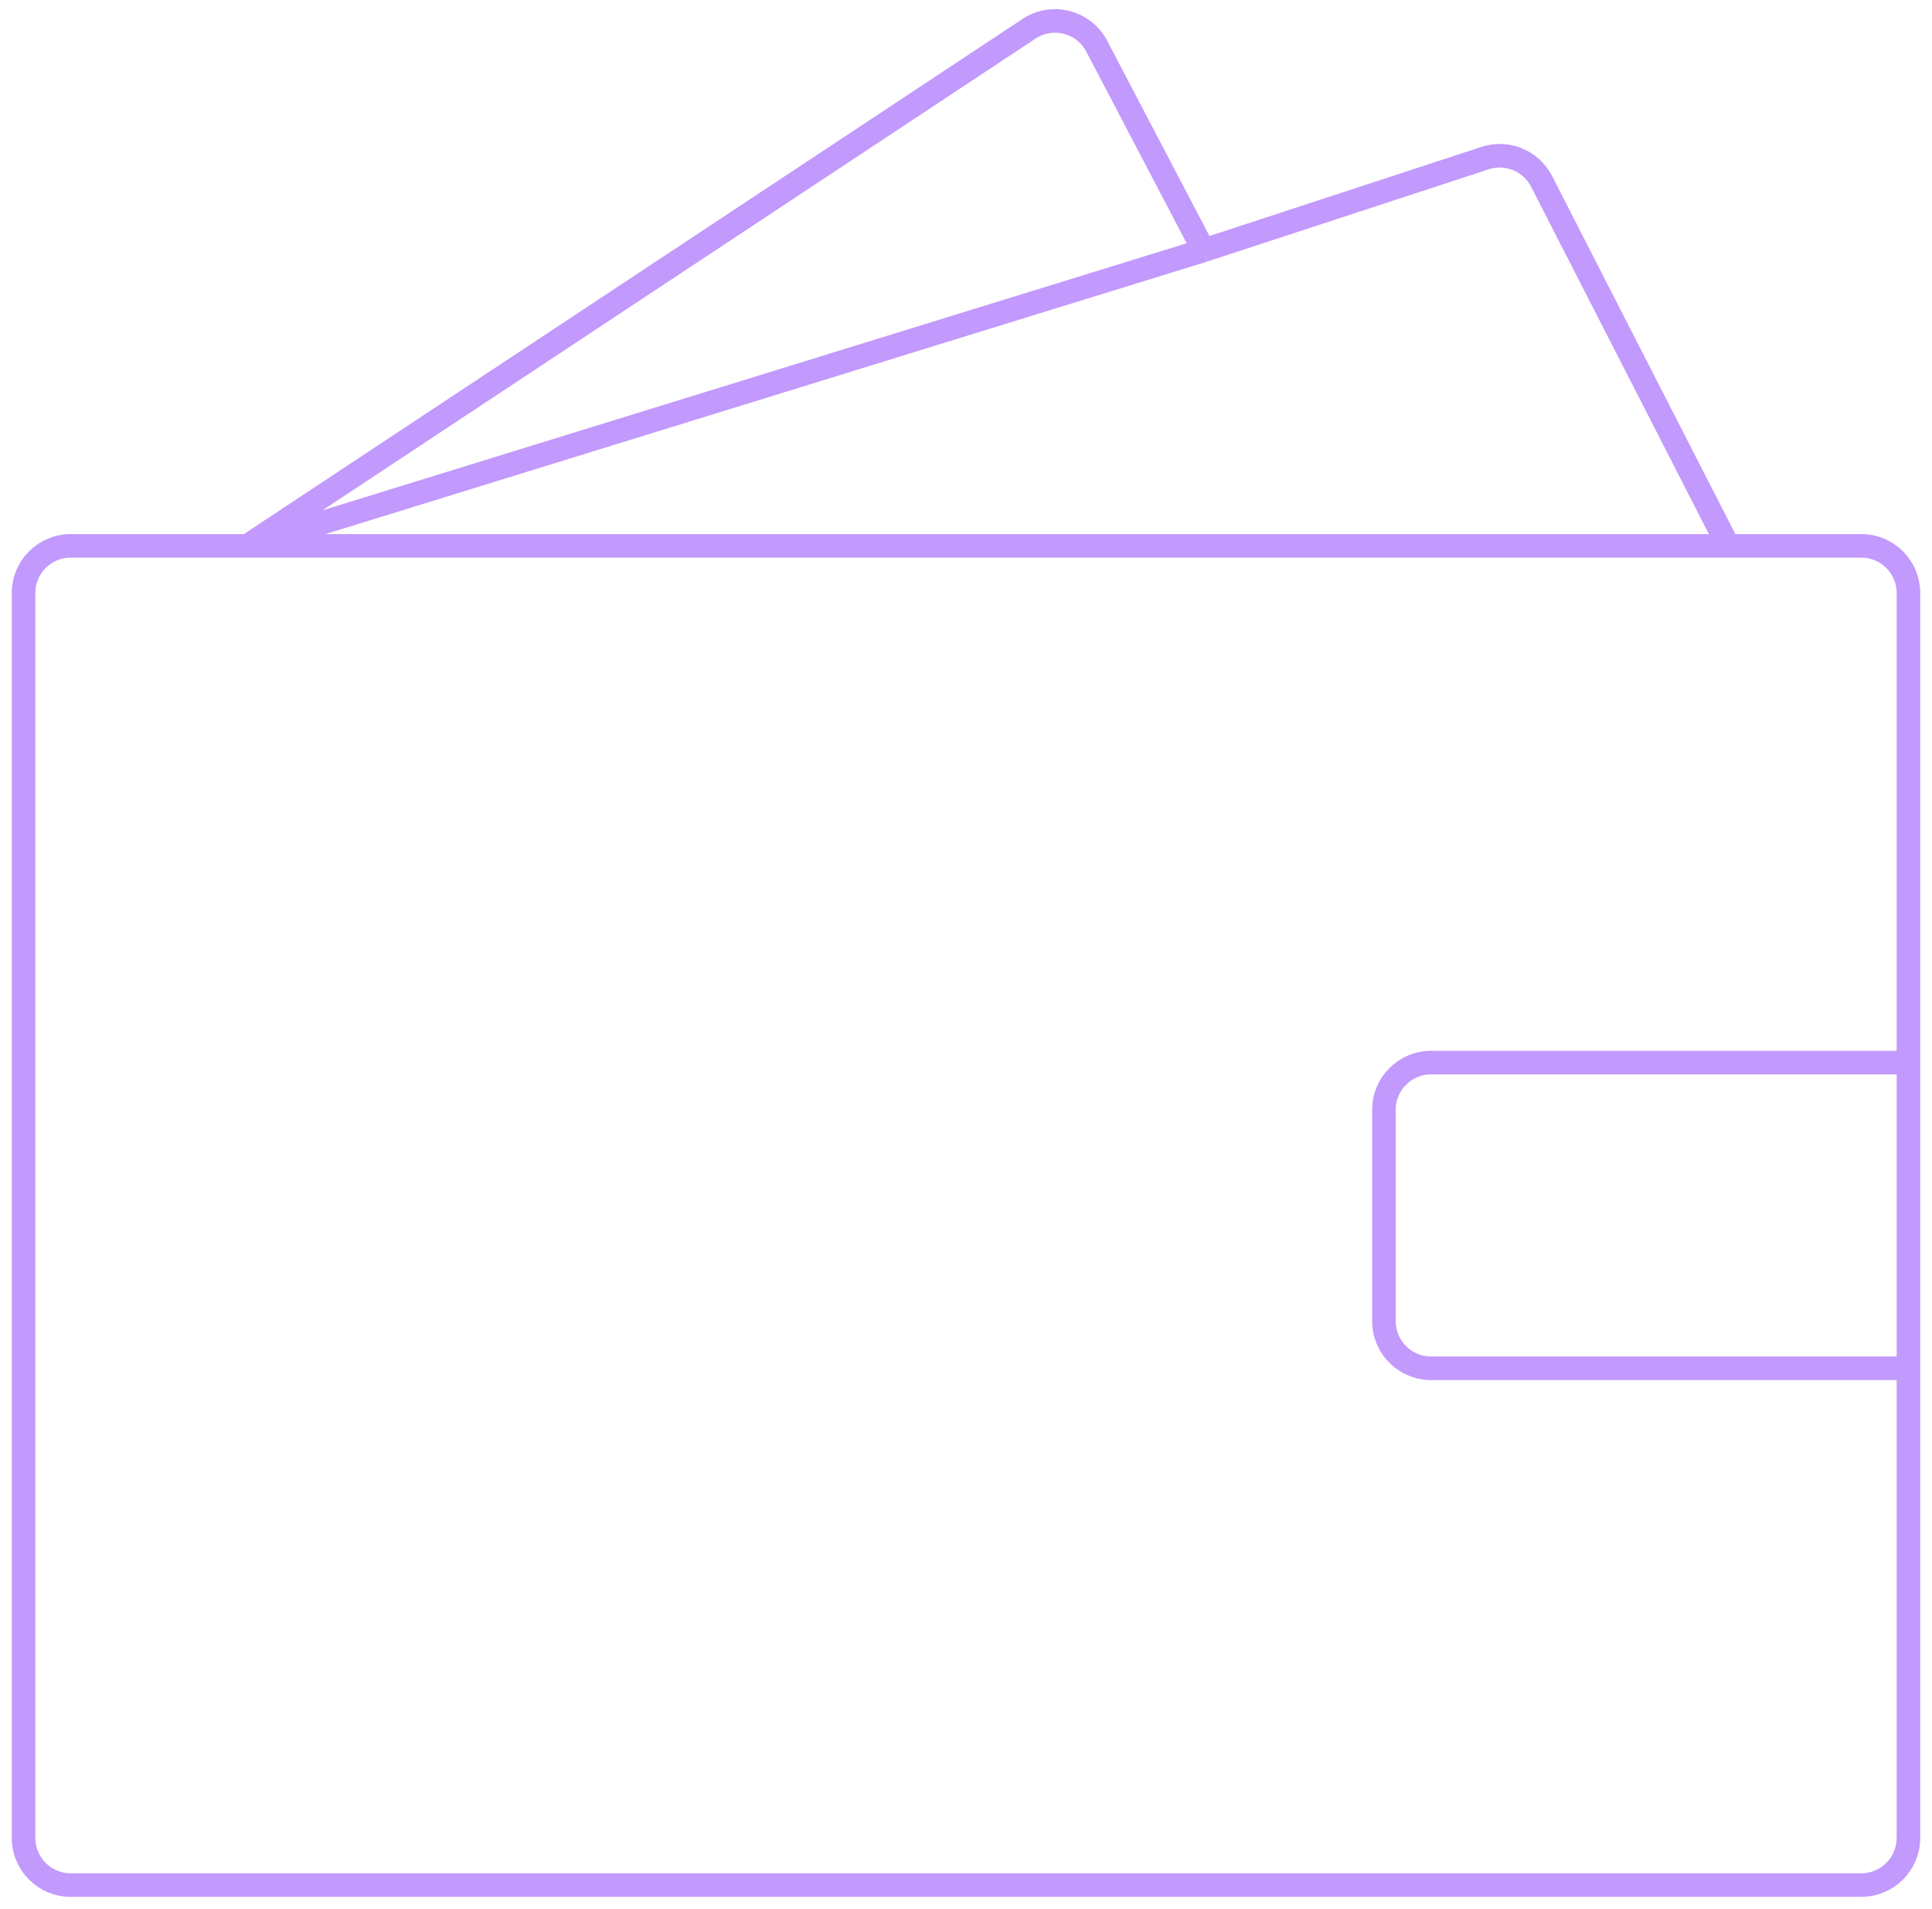<svg width="82" height="81" viewBox="0 0 82 81" fill="none" xmlns="http://www.w3.org/2000/svg">
<path d="M10.5 23.166H3C1.895 23.166 1 24.061 1 25.166V78C1 79.105 1.895 80 3 80H79C80.105 80 81 79.105 81 78V58.069M10.5 23.166H73.348M10.5 23.166L51.087 10.624M10.5 23.166L43.674 1.222C44.663 0.568 46 0.912 46.55 1.962L51.087 10.624M73.348 23.166H79C80.105 23.166 81 24.061 81 25.166V45.096M73.348 23.166L65.431 7.699C64.983 6.823 63.963 6.403 63.028 6.71L51.087 10.624M81 45.096H60.739C59.635 45.096 58.739 45.992 58.739 47.096V56.069C58.739 57.174 59.635 58.069 60.739 58.069H81M81 45.096V58.069" stroke="#C299FC"/>
</svg>
